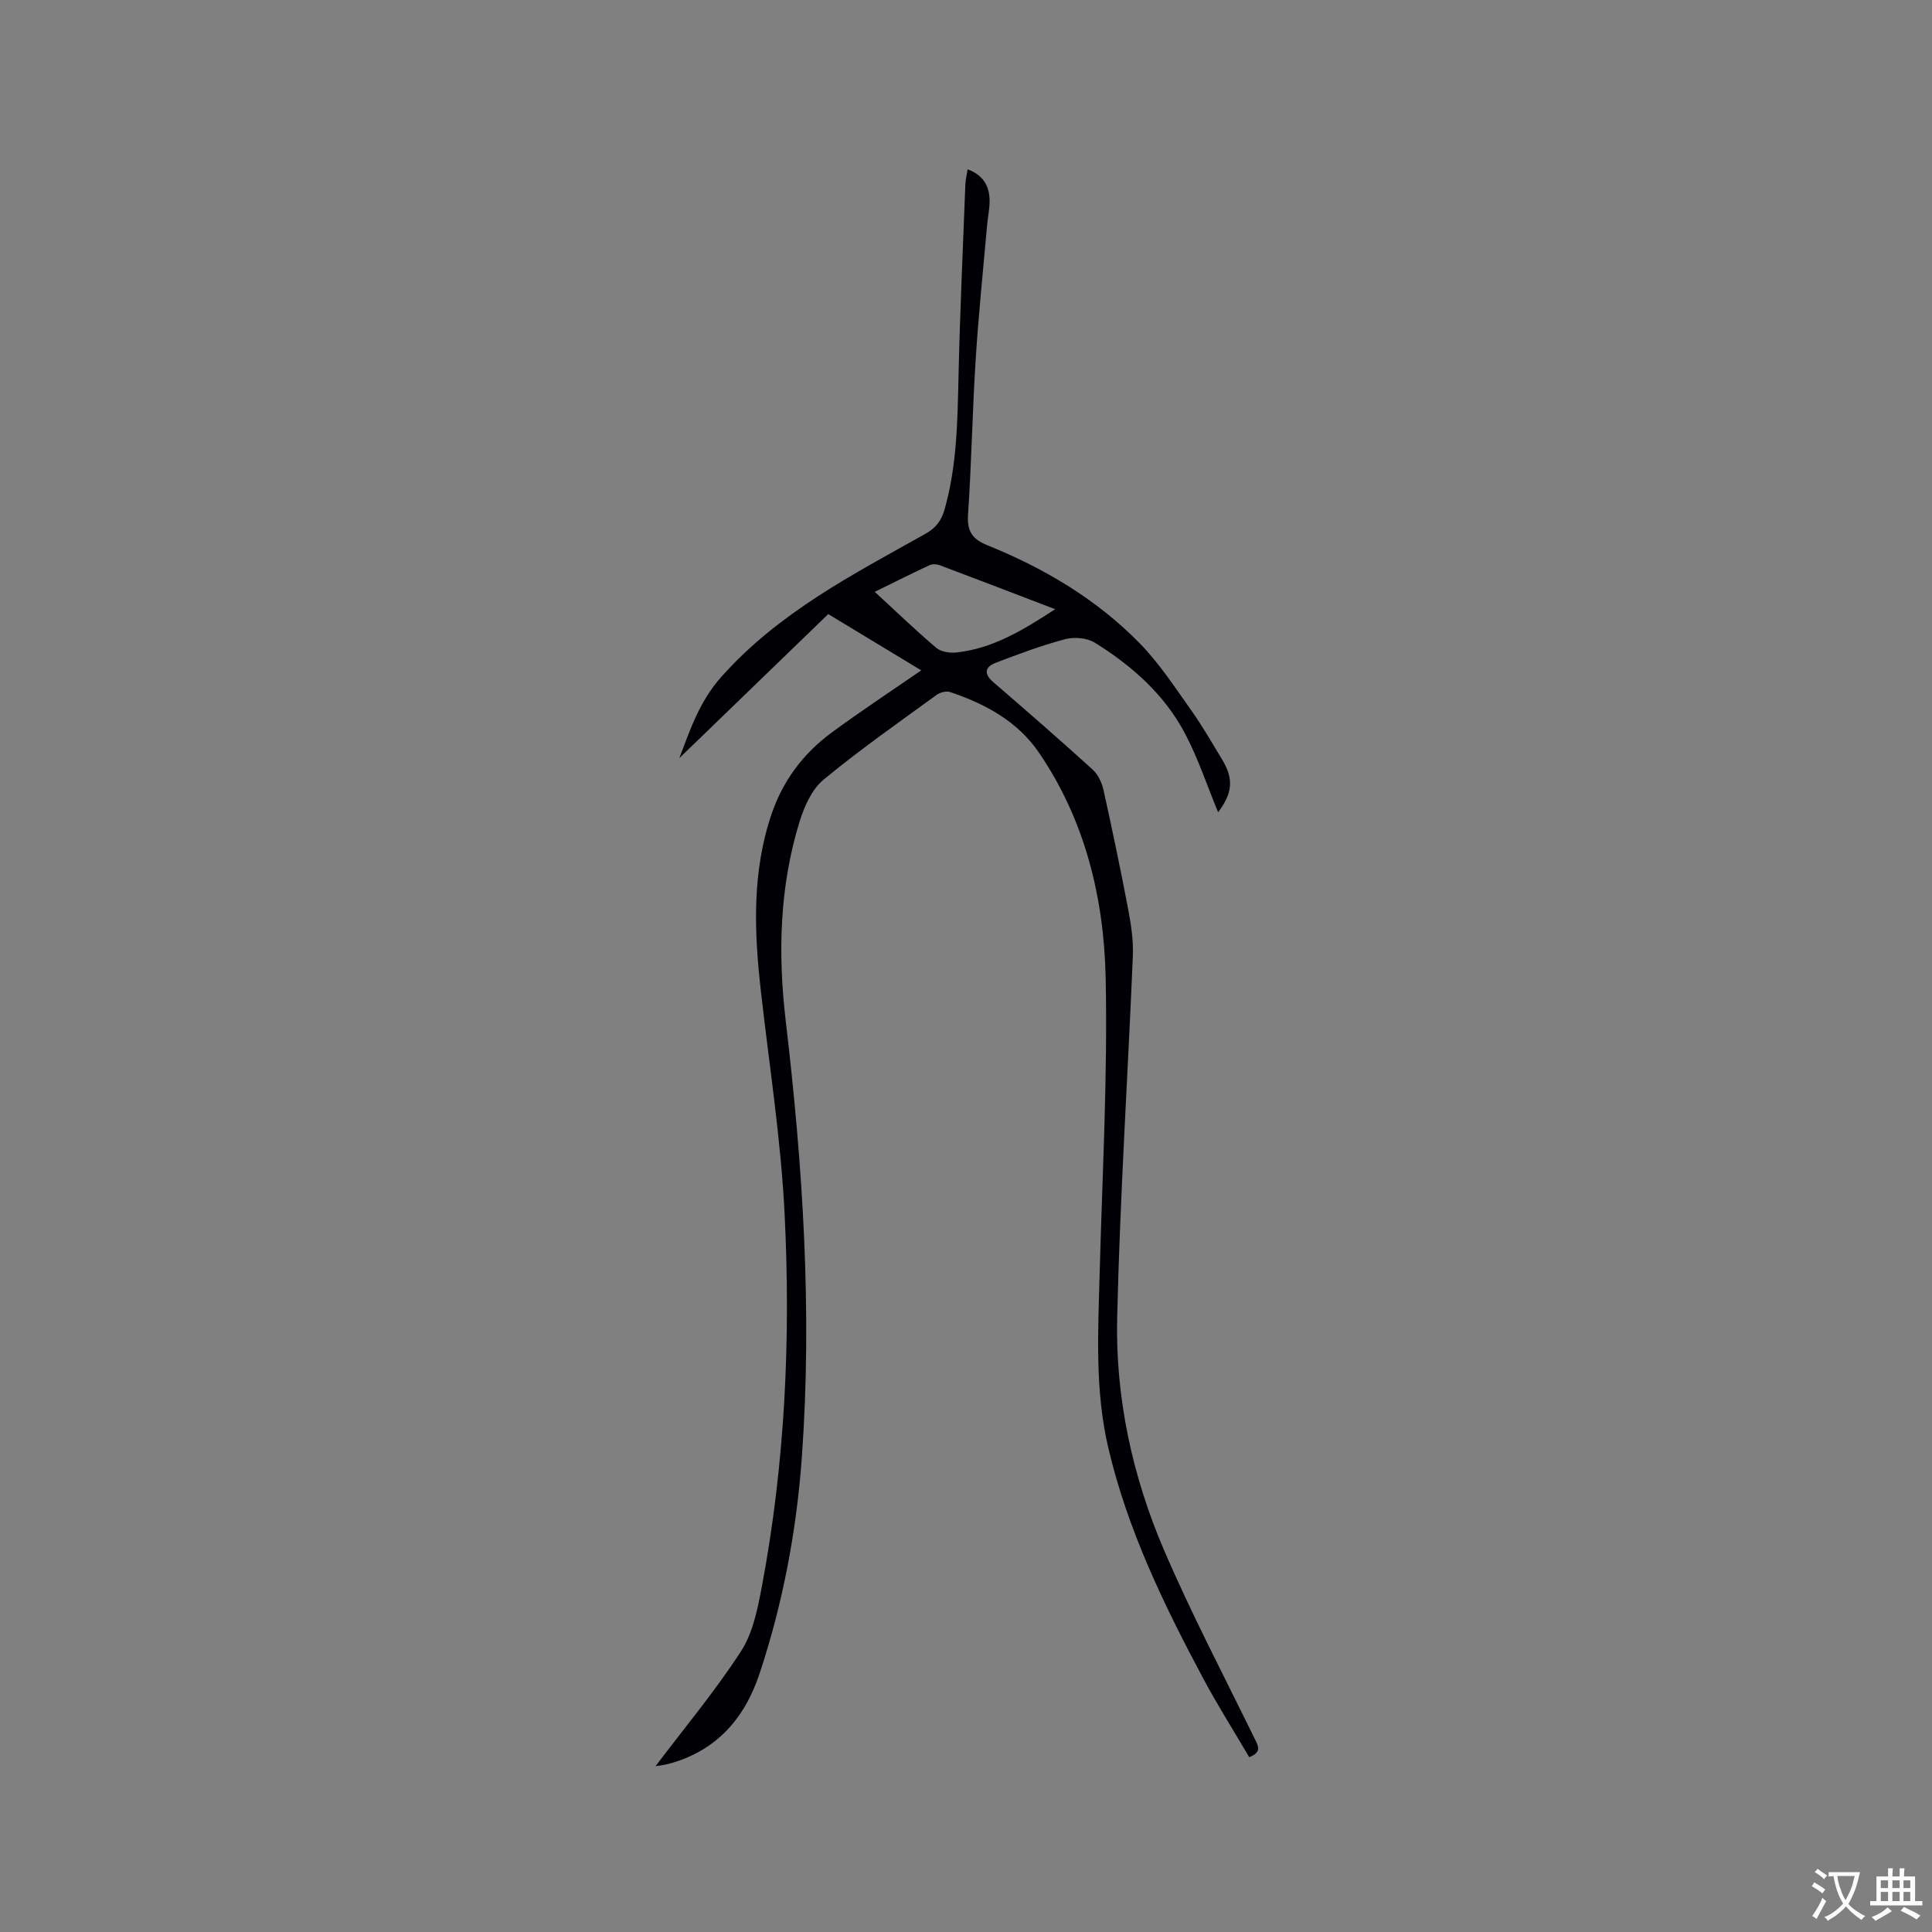 <svg enable-background="new 0 0 400 400" viewBox="0 0 400 400" xmlns="http://www.w3.org/2000/svg"><rect x="0" y="0" width="400" height="400" fill="#808080" stroke="none"/><path d="m135.72 365.67c5.91-7.83 12.29-15.47 17.67-23.75 2.48-3.81 3.47-8.81 4.34-13.42 4.82-25.55 6-51.4 4.71-77.28-.77-15.42-3.19-30.75-4.92-46.12-1.39-12.3-1.85-24.51 2.2-36.49 2.36-6.98 6.57-12.58 12.4-16.89 5.95-4.4 12.15-8.46 18.61-12.93-6.62-4.01-12.84-7.77-19.25-11.65-10.32 9.98-20.58 19.9-30.83 29.82 2.28-6.01 4.21-11.81 8.74-16.88 11.83-13.26 27.16-21.13 42.21-29.56 2.12-1.19 3.29-2.68 3.94-4.97 2.63-9.19 2.7-18.61 2.92-28.05.3-13.13.91-26.25 1.41-39.37.04-.93.28-1.85.47-3.07 3.01 1.1 4.37 3.2 4.53 5.96.11 1.88-.35 3.78-.51 5.67-.81 9.27-1.78 18.53-2.36 27.81-.68 10.69-.86 21.4-1.58 32.09-.23 3.45.93 5.05 3.99 6.29 11.8 4.77 22.66 11.2 31.59 20.34 4.02 4.12 7.23 9.06 10.59 13.78 2.33 3.27 4.33 6.78 6.42 10.22 2.43 4 2.22 6.95-.81 10.95-2.27-5.48-4.11-11.05-6.79-16.18-4.27-8.15-11.03-14.15-18.76-18.94-1.61-1-4.26-1.21-6.14-.71-4.88 1.3-9.65 3.08-14.37 4.89-2.18.84-2.54 2.23-.49 4 6.91 5.95 13.79 11.95 20.54 18.07 1.12 1.02 1.93 2.7 2.27 4.22 1.85 8.36 3.6 16.75 5.2 25.16.58 3.08 1.01 6.27.88 9.38-1.04 24.9-2.66 49.77-3.24 74.68-.39 16.67 3.15 32.96 9.74 48.29 5.68 13.2 12.38 25.97 18.7 38.89.76 1.56 1.6 2.81-1.1 3.89-3.16-5.39-6.55-10.73-9.52-16.29-8.14-15.24-15.66-30.73-19.65-47.72-2.81-11.97-2.12-24-1.8-36.08.54-20.46 1.68-40.93 1.24-61.37-.36-16.52-4.28-32.59-13.83-46.56-4.38-6.41-11.06-10.07-18.35-12.5-.8-.27-2.1.05-2.82.58-7.88 5.75-15.9 11.34-23.4 17.55-2.41 1.99-3.98 5.51-4.95 8.63-4.18 13.49-4.52 27.41-2.89 41.26 3.55 30.08 5.52 60.19 3.34 90.44-1.1 15.25-3.94 30.26-8.77 44.8-3.09 9.3-8.98 15.99-18.77 18.63-1.07.28-2.17.38-2.75.49zm82.74-239.54c-8.32-3.18-16.07-6.17-23.85-9.09-.64-.24-1.54-.31-2.13-.04-3.7 1.72-7.35 3.56-11.37 5.53 4.45 4.1 8.47 7.98 12.72 11.59.98.83 2.81 1.12 4.17.97 7.57-.81 13.83-4.65 20.46-8.96z" fill="#010105"/><g fill="#fafbfa"><path d="m377.9 391.2c-.2.3-.4.5-.6.8-.7-.6-1.4-1-2.2-1.5.2-.3.4-.5.5-.8.6.4 1.4.8 2.3 1.5zm-1.8 6.1c-.2-.2-.5-.4-.9-.6.4-.6.8-1.2 1.2-1.9s.7-1.3.9-1.9c.3.3.5.5.8.7-.7 1.3-1.4 2.6-2 3.7zm2.2-9c-.3.3-.5.5-.6.8-.6-.6-1.3-1.1-2-1.5.3-.3.5-.5.6-.7.6.5 1.3.9 2 1.4zm.3.2v-.9h2 4.5c-.3 1.3-.6 2.5-1 3.6s-.9 2.1-1.4 3c.4.5 1 1 1.6 1.4s1.2.8 1.9 1.1c-.3.2-.5.4-.8.8-.4-.3-1-.7-1.6-1.2s-1.2-1.1-1.6-1.6c-.5.6-1.1 1.1-1.7 1.6s-1.4.9-2.1 1.4c-.1-.3-.3-.5-.7-.8.6-.2 1.2-.5 1.9-1s1.4-1.1 2-1.8c-.5-.8-.9-1.6-1.2-2.5s-.6-2-.8-3.2c-.4.1-.7.1-1 .1zm2.5 2.7c.3 1 .7 1.7 1 2.2.3-.5.6-1.1 1-2s.6-1.9.9-3h-3.2-.4c.1.9.3 1.8.7 2.8z"/><path d="m396.5 388.5v1.5 3.6h1.5v.9c-.4 0-1 0-1.7 0h-7.9c-.5 0-.9 0-1.2 0v-.9h1.3v-3.5c0-.7 0-1.2 0-1.6h2.4c0-.8 0-1.4 0-1.7h1c0 .3-.1.8-.1 1.7h1.5c0-.8 0-1.4 0-1.7h1c0 .3-.1.9-.1 1.7zm-8.2 9.2c-.2-.3-.5-.5-.8-.8.8-.3 1.4-.6 1.9-.9s1-.7 1.4-1.1c.3.3.6.5.9.8-1.6 1-2.8 1.6-3.4 2zm2.6-6.8v-1.6h-1.5v1.6zm0 2.7v-1.9h-1.5v1.9zm2.4-2.7v-1.6h-1.5v1.6zm0 2.7v-1.9h-1.5v1.9zm.2 2 .7-.8c.4.2.9.5 1.6.8s1.3.7 1.8 1c-.3.3-.5.5-.8.8-.4-.3-1.5-1-3.3-1.8zm2-4.7v-1.6h-1.4v1.6zm0 2.7v-1.9h-1.4v1.9z"/></g></svg>